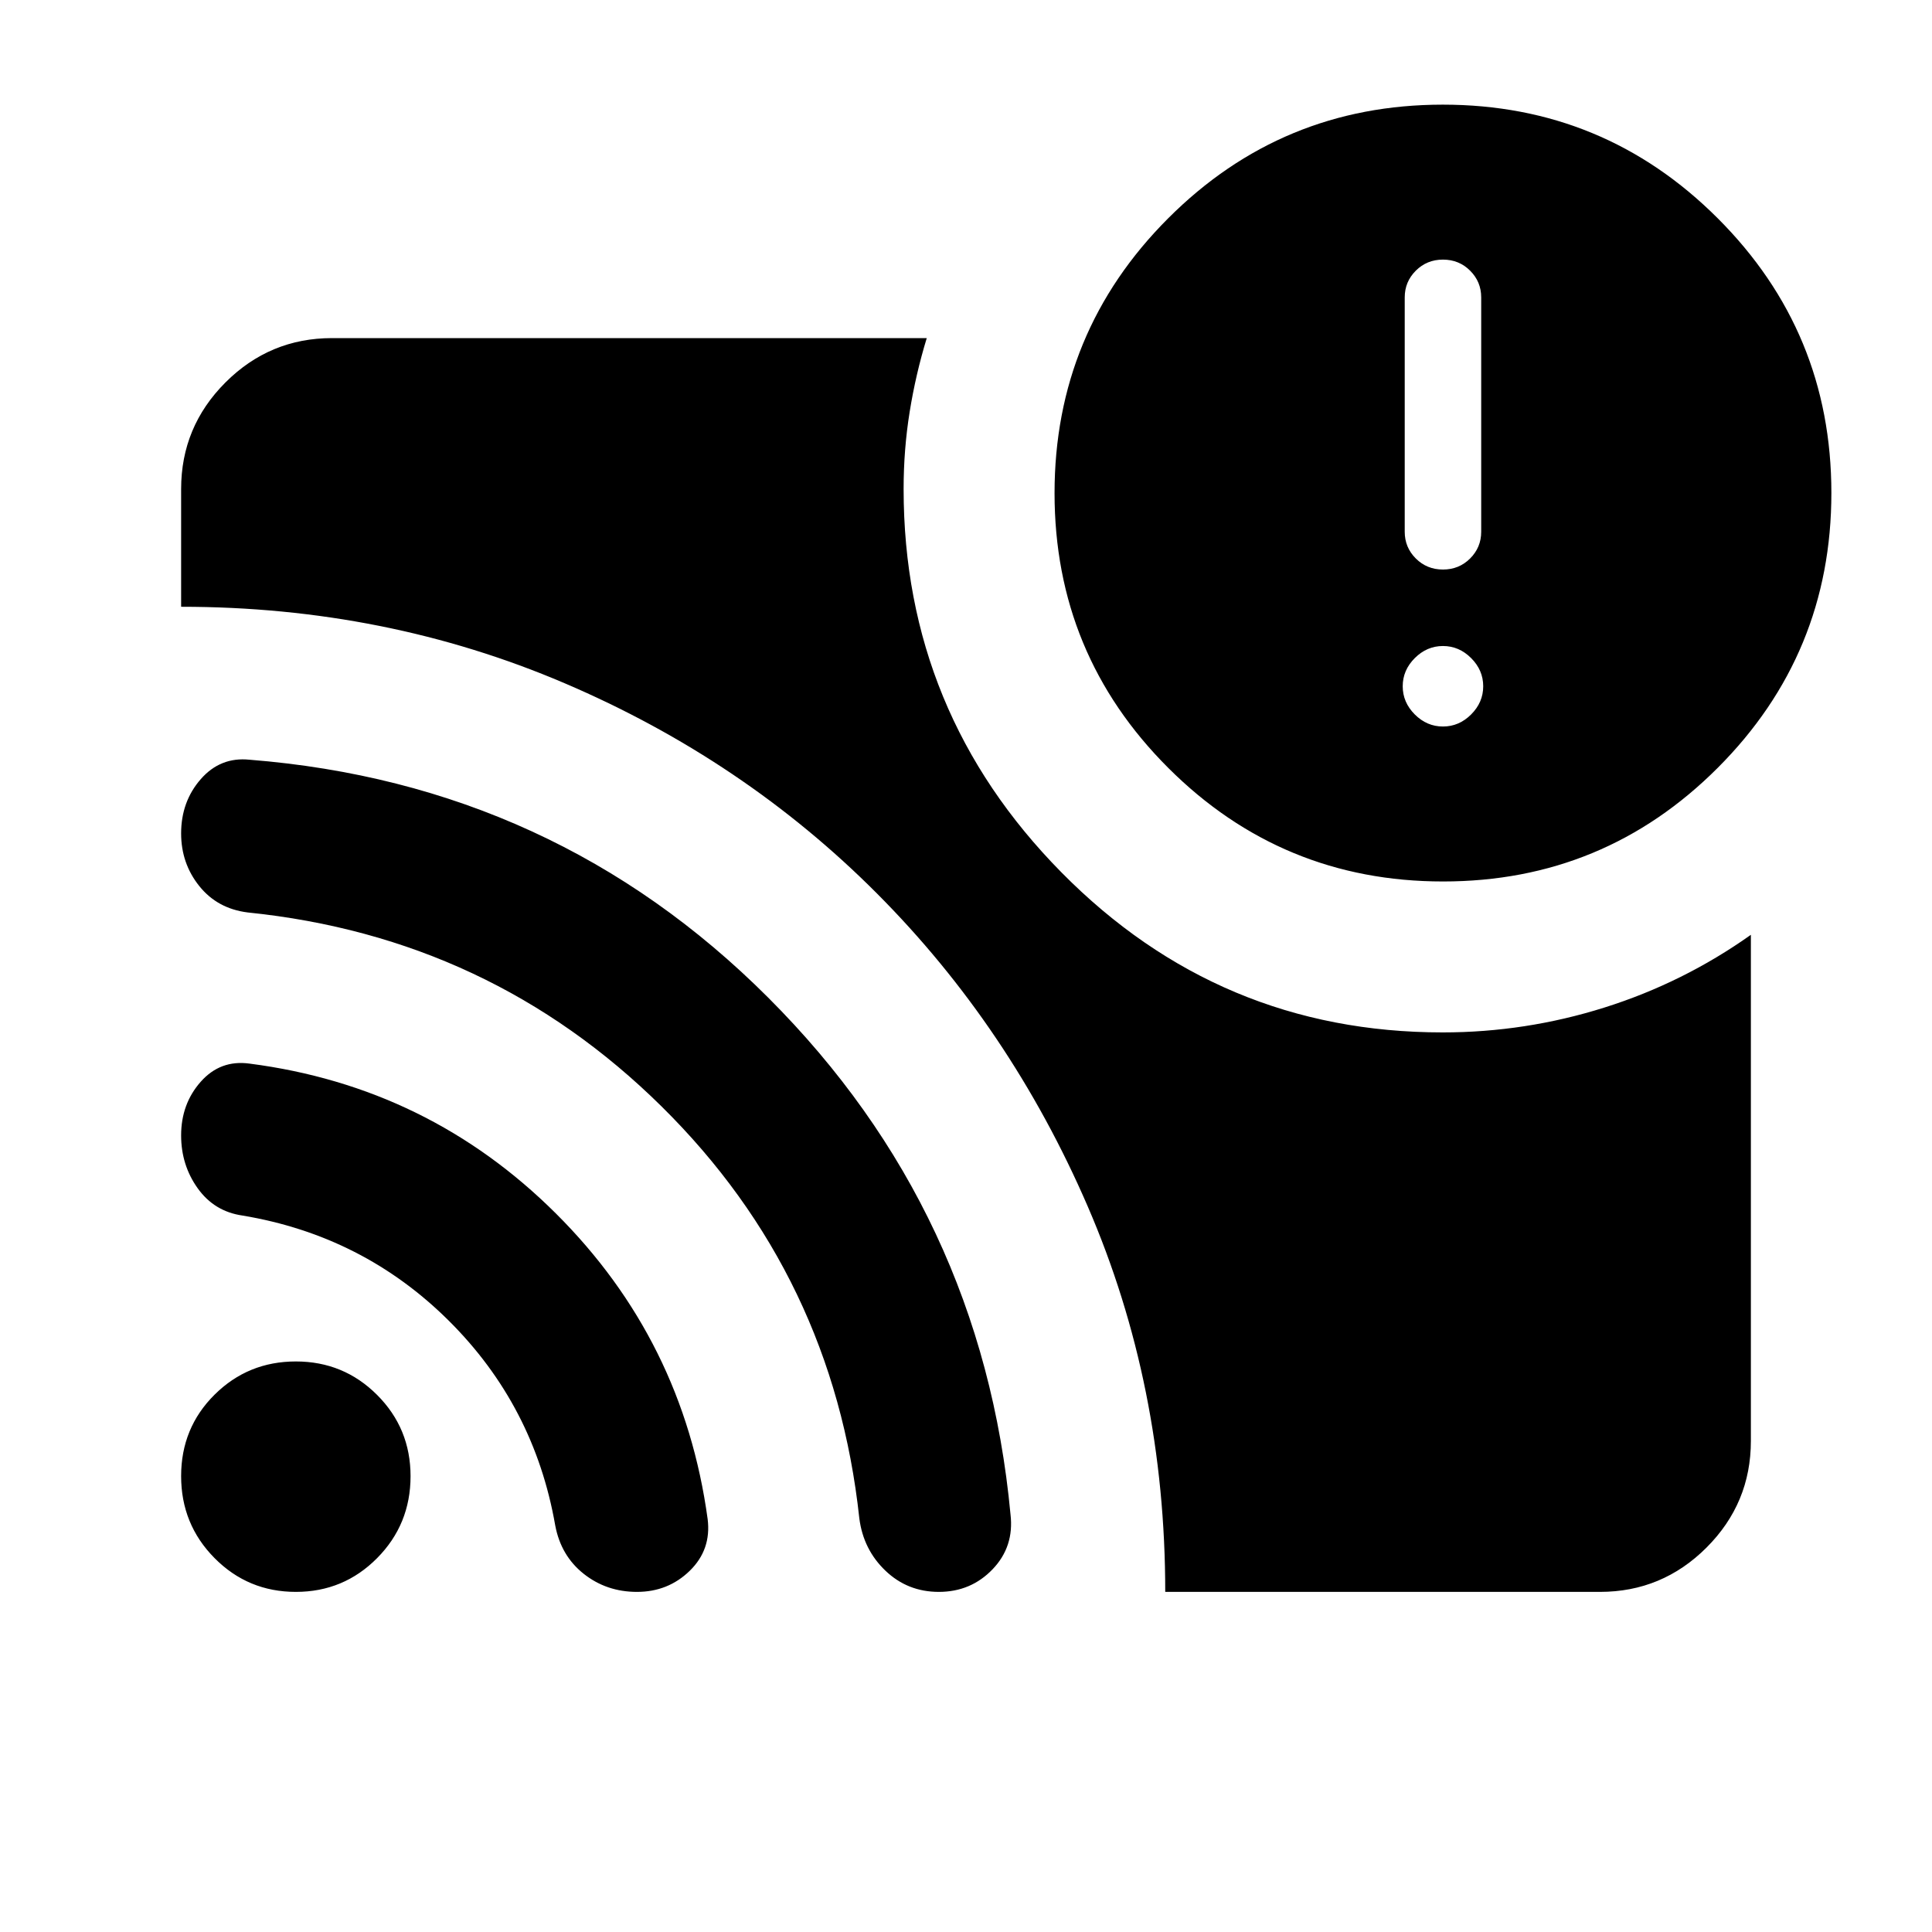 <svg xmlns="http://www.w3.org/2000/svg" height="24" viewBox="0 -960 960 960" width="24"><path d="M717-599q8 0 14-6t6-14q0-8-6-14t-14-6q-8 0-14 6t-6 14q0 8 6 14t14 6Zm0-78q8 0 13.5-5.5t5.5-13.265v-116.47q0-7.765-5.5-13.265Q725-831 717-831t-13.5 5.5q-5.5 5.5-5.5 13.265v116.47q0 7.765 5.5 13.265Q709-677 717-677ZM579-169q0-102.5-38.518-191.559t-104.75-155.5Q369.5-582.5 280.568-620.5q-88.932-38-190.568-38V-717q0-30.938 22.031-52.969Q134.062-792 165-792h295.5q-5.5 18-8.5 36.689-3 18.688-3 38.311 0 111 78.446 190.5T716.864-447q41.136 0 80.384-12.363Q836.496-471.725 870-495.5V-244q0 30.938-22.031 52.969Q825.938-169 795-169H579Zm138.067-353Q637-522 580.5-578.433q-56.5-56.433-56.5-136.5Q524-795 580.433-851.5q56.433-56.5 136.5-56.5Q797-908 853.5-851.567q56.5 56.433 56.5 136.5Q910-635 853.567-578.5q-56.433 56.5-136.5 56.5ZM147-169q-23.75 0-40.375-16.779Q90-202.559 90-226.529 90-250.5 106.625-267 123.25-283.5 147-283.5t40.375 16.625Q204-250.25 204-226.5q0 23.958-16.625 40.729T147-169Zm169.5 0q-15.111 0-26.444-8.967-11.334-8.967-14.167-24.069Q265.5-261.5 223-303.75T120.5-356q-14-2-22.25-13.53T90-395.819q0-15.681 9.75-26.681 9.75-11 24.25-9Q213-420 276.25-357t75.383 151.873Q353.5-190 342.75-179.5 332-169 316.5-169Zm150 0q-15.5 0-26.5-10.5t-13-26Q414-326 328.791-410.158q-85.209-84.158-205.726-96.451Q108-508.5 99-519.75q-9-11.25-9-26.127 0-15.807 9.75-26.965T124-582.5q151.5 12 257.75 118.25t120.368 256.758Q504-191.5 493.219-180.25 482.438-169 466.5-169Z"/></svg>